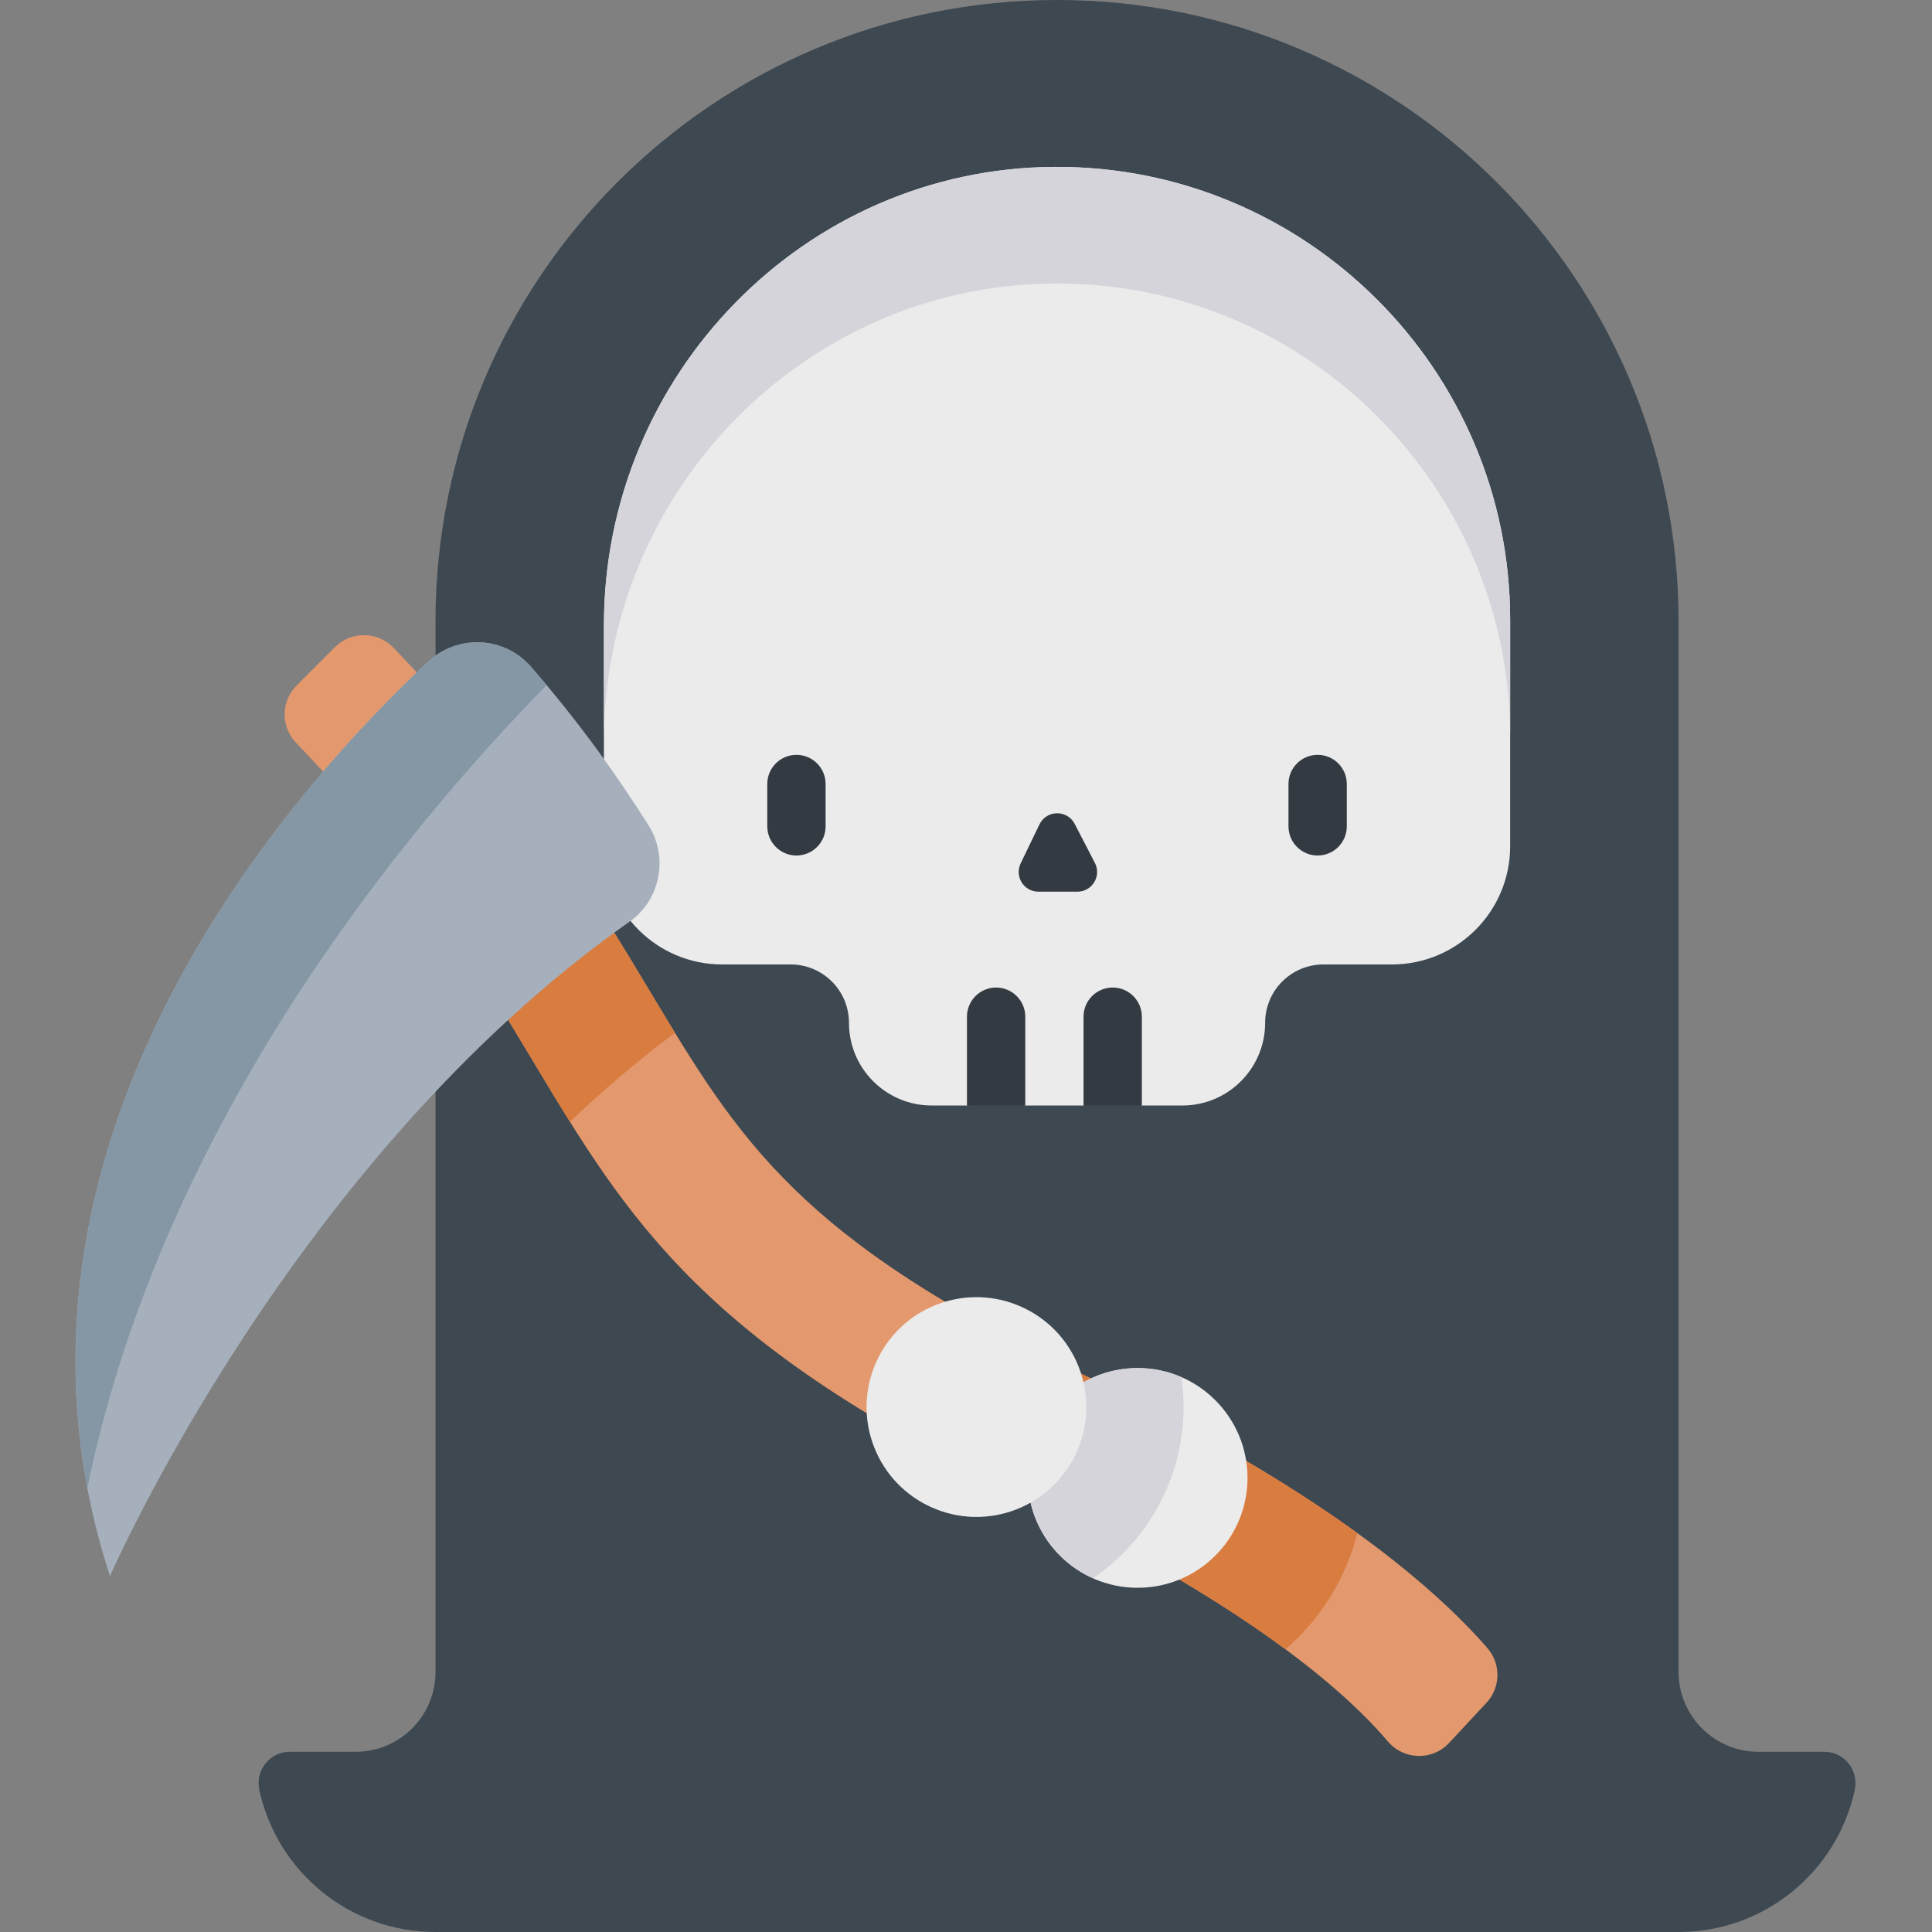<svg height="512pt" viewBox="-20 0 512 512" width="512pt" xmlns="http://www.w3.org/2000/svg"><rect x="-20" y="0" width="512" height="512" fill="#808080" stroke="none"/><path d="m95.414 512c-22.918 0-42.062-16.141-46.691-37.672-1.113-5.18 2.77-10.086 8.07-10.086h17.461c11.688 0 21.16-9.473 21.16-21.156v-278.371c0-90.969 73.742-164.715 164.711-164.715 90.973 0 164.715 73.746 164.715 164.715v278.371c0 11.684 9.473 21.156 21.156 21.156h17.465c5.297 0 9.184 4.906 8.07 10.086-4.629 21.531-23.773 37.672-46.691 37.672zm0 0" fill="#3d4851"/><path d="m259.426 44.227c-66.262.383-119.379 55.137-119.379 121.402v58.625c0 17.305 14.027 31.336 31.336 31.336h18.145c8.535 0 15.457 6.918 15.457 15.453 0 12.109 9.816 21.926 21.926 21.926h9.344l7.727-2.211 7.727 2.211h15.441l7.723-2.469 7.727 2.469h10.746c12.109 0 21.93-9.816 21.93-21.926 0-8.535 6.918-15.453 15.453-15.453h18.145c17.309 0 31.336-14.031 31.336-31.336v-59.945c0-66.449-54.25-120.465-120.781-120.082zm0 0" fill="#ebebeb"/><path d="m259.426 44.227c-66.262.383-119.379 55.137-119.379 121.402v30.902c0-66.262 53.117-121.016 119.379-121.398 66.531-.383 120.781 53.633 120.781 120.078v-30.906c0-66.445-54.25-120.461-120.781-120.078zm0 0" fill="#d5d4da"/><g fill="#333a41"><path d="m191.066 226.719c-4.266 0-7.727-3.461-7.727-7.727v-11.223c0-4.266 3.461-7.727 7.727-7.727 4.27 0 7.727 3.461 7.727 7.727v11.223c0 4.266-3.457 7.727-7.727 7.727zm0 0"/><path d="m329.188 226.719c-4.27 0-7.727-3.461-7.727-7.727v-11.223c0-4.266 3.457-7.727 7.727-7.727 4.266 0 7.727 3.461 7.727 7.727v11.223c0 4.266-3.461 7.727-7.727 7.727zm0 0"/><path d="m270.156 228.68-5.348-10.332c-1.98-3.824-7.473-3.742-9.344.133l-4.98 10.332c-1.672 3.469.855 7.492 4.703 7.492h10.332c3.918 0 6.438-4.148 4.637-7.625zm0 0"/><path d="m236.254 292.969v-23.535c0-4.266 3.457-7.727 7.727-7.727 4.266 0 7.727 3.461 7.727 7.727v23.535zm0 0"/><path d="m267.145 292.969v-23.535c0-4.266 3.461-7.727 7.727-7.727 4.27 0 7.727 3.461 7.727 7.727v23.535zm0 0"/></g><path d="m374.172 436.75c-15.359-17.629-45.828-42.977-106.094-71.953-76.309-36.164-92.039-62.387-115.848-102.086-14.52-24.203-32.355-53.938-67.938-91.043-4.211-4.391-11.207-4.484-15.512-.18l-10.18 10.18c-4.164 4.164-4.242 10.902-.164 15.156 32.613 34.023 48.617 60.711 62.855 84.441 25.23 42.066 45.16 75.293 131.246 116.086 58.945 28.344 84.59 51.551 95.246 64.141 4.207 4.969 11.789 5.176 16.227.414l9.918-10.641c3.781-4.062 3.891-10.328.242-14.516zm0 0" fill="#e3986d"/><path d="m152.23 262.711c-7.957-13.262-16.914-28.184-29.23-45.07l-30.832 18.945c12.168 16.422 20.941 31.043 29.125 44.684 3.285 5.477 6.48 10.801 9.742 16.016 8.711-8.305 17.992-16.254 27.836-23.582-2.18-3.555-4.375-7.211-6.641-10.992zm0 0" fill="#d97c40"/><path d="m151.82 218.637c-7.805-12.32-17.453-26.203-31.09-41.922-7.039-8.117-19.43-8.699-27.281-1.363-35.539 33.215-121.492 128.293-84.305 242.336 0 0 48.055-110.344 137.668-173.422 8.25-5.805 10.406-17.105 5.008-25.629zm0 0" fill="#a5b0bc"/><path d="m124.852 181.555c-1.336-1.594-2.699-3.207-4.121-4.84-7.039-8.117-19.43-8.703-27.281-1.363-33.086 30.918-109.832 115.449-90.289 218.98 19.848-97.172 84.477-174.773 121.691-212.777zm0 0" fill="#8597a5"/><path d="m268.078 364.797c-11.008-5.219-20.754-10.227-29.445-15.102-8.438 8.613-14.305 19.746-16.355 32.156 9.086 5.066 19.113 10.219 30.262 15.5 31.066 14.941 52.875 28.449 68.121 39.73 9.207-7.949 15.988-18.641 19.043-30.797-17.262-12.48-40.449-26.496-71.625-41.488zm0 0" fill="#d97c40"/><path d="m310.605 391.664c0 16.078-13.035 29.117-29.117 29.117s-29.117-13.039-29.117-29.117c0-16.082 13.035-29.121 29.117-29.121s29.117 13.039 29.117 29.121zm0 0" fill="#ebebeb"/><path d="m252.371 391.664c0 11.859 7.098 22.059 17.273 26.598 8.453-5.73 15.156-13.715 19.367-23.293 4.207-9.582 5.559-19.922 4.059-30.023-3.551-1.543-7.465-2.402-11.582-2.402-16.082 0-29.117 13.039-29.117 29.121zm0 0" fill="#d5d4da"/><path d="m265.898 362.316c-5.836-14.984-22.715-22.402-37.699-16.566s-22.402 22.715-16.566 37.699c5.836 14.988 22.715 22.402 37.699 16.566s22.402-22.715 16.566-37.699zm0 0" fill="#ebebeb"/></svg>